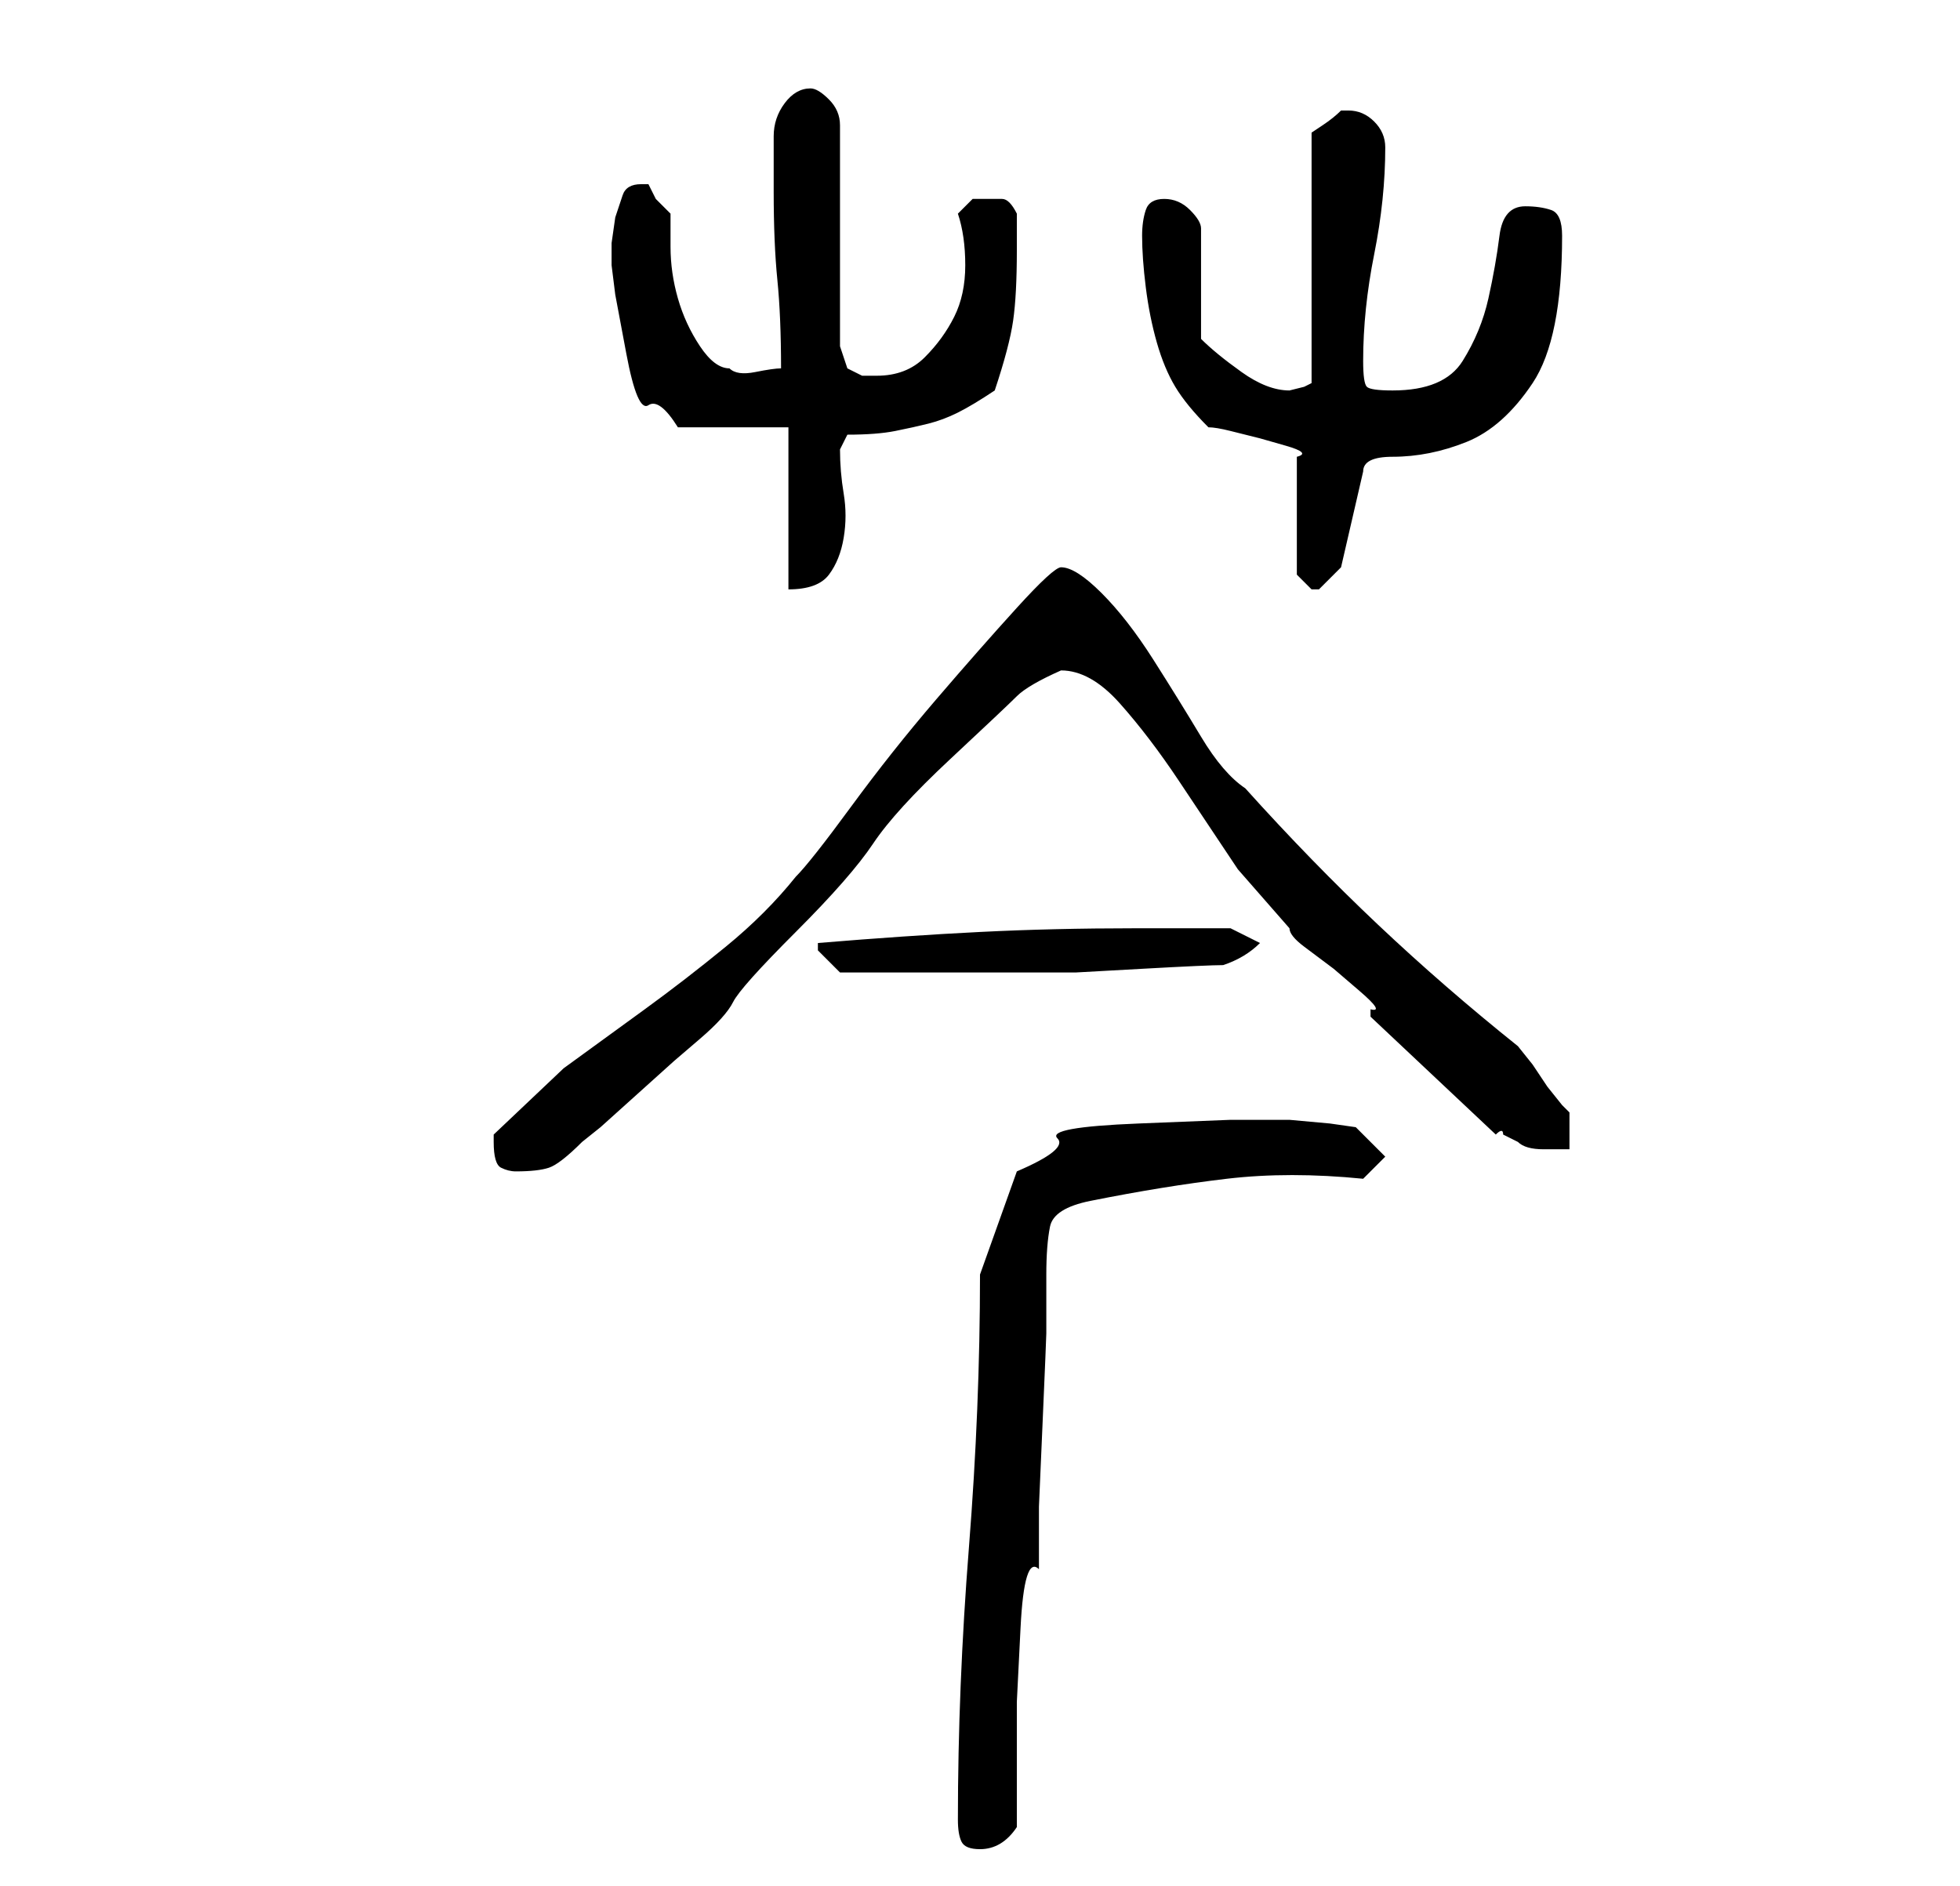 <?xml version="1.0" standalone="no"?>
<!DOCTYPE svg PUBLIC "-//W3C//DTD SVG 1.1//EN" "http://www.w3.org/Graphics/SVG/1.1/DTD/svg11.dtd" >
<svg xmlns="http://www.w3.org/2000/svg" xmlns:xlink="http://www.w3.org/1999/xlink" version="1.1" viewBox="-10 0 266 256">
   <path fill="currentColor"
d="M120 247q0 2 0.5 3t2.5 1q3 0 5 -3v-8v-9t0.5 -10t2.5 -8v-8.5t0.5 -11.5t0.5 -12v-8q0 -4 0.5 -6.5t5.5 -3.5q10 -2 18.5 -3t18.5 0l3 -3l-4 -4l-3.5 -0.5t-5.5 -0.5h-8t-12.5 0.5t-11 2t-5.5 4.5l-5 14q0 18 -1.5 37t-1.5 37zM57 155q0 3 1 3.5t2 0.5q3 0 4.5 -0.5
t4.5 -3.5l2.5 -2t5 -4.5t5 -4.5t3.5 -3t4.5 -5t8.5 -9.5t10.5 -12t10.5 -11.5t9 -8.5t6 -3.5q4 0 8 4.5t8 10.5l8 12t7 8q0 1 2 2.5l4 3t3.5 3t1.5 2.5v1l17 16q1 -1 1 0l2 1q1 1 3.5 1h3.5v-5l-1 -1t-2 -2.5l-2 -3t-2 -2.5q-10 -8 -19 -16.5t-18 -18.5q-3 -2 -6 -7
t-6.5 -10.5t-7 -9t-5.5 -3.5q-1 0 -6 5.5t-11 12.5t-11.5 14.5t-7.5 9.5q-4 5 -9.5 9.5t-11 8.5l-11 8t-9.5 9v1zM101 129v0l3 3h14h9h9t9 -0.5t11 -0.5q3 -1 5 -3l-4 -2h-2h-3h-4h-4q-11 0 -21 0.5t-22 1.5v1zM97 58v22q4 0 5.5 -2t2 -5t0 -6t-0.5 -6l1 -2q4 0 6.5 -0.5
t4.5 -1t4 -1.5t5 -3q2 -6 2.5 -9.5t0.5 -9.5v-2.5v-2.5q-1 -2 -2 -2h-2h-2t-2 2q1 3 1 7t-1.5 7t-4 5.5t-6.5 2.5h-2t-2 -1l-1 -3v-30q0 -2 -1.5 -3.5t-2.5 -1.5q-2 0 -3.5 2t-1.5 4.5v4.5v3q0 7 0.5 12t0.5 12q-1 0 -3.5 0.5t-3.5 -0.5q-2 0 -4 -3t-3 -6.5t-1 -7v-4.5
l-2 -2t-1 -2h-1q-2 0 -2.5 1.5l-1 3t-0.5 3.5v3l0.5 4t1.5 8t3 7t4 3h15zM145 32q0 3 0.5 7t1.5 7.5t2.5 6t4.5 5.5q1 0 3 0.5l4 1t3.5 1t1.5 1.5v16l0.5 0.5l1.5 1.5v0h1l2 -2l1 -1l3 -13q0 -2 4 -2q5 0 10 -2t9 -8t4 -20q0 -3 -1.5 -3.5t-3.5 -0.5q-3 0 -3.5 4t-1.5 8.5
t-3.5 8.5t-9.5 4q-3 0 -3.5 -0.5t-0.5 -3.5q0 -7 1.5 -14.5t1.5 -14.5q0 -2 -1.5 -3.5t-3.5 -1.5h-1q-1 1 -2.5 2l-1.5 1v34l-1 0.5t-2 0.5q-3 0 -6.5 -2.5t-5.5 -4.5v-15q0 -1 -1.5 -2.5t-3.5 -1.5t-2.5 1.5t-0.5 3.5z" />
</svg>
